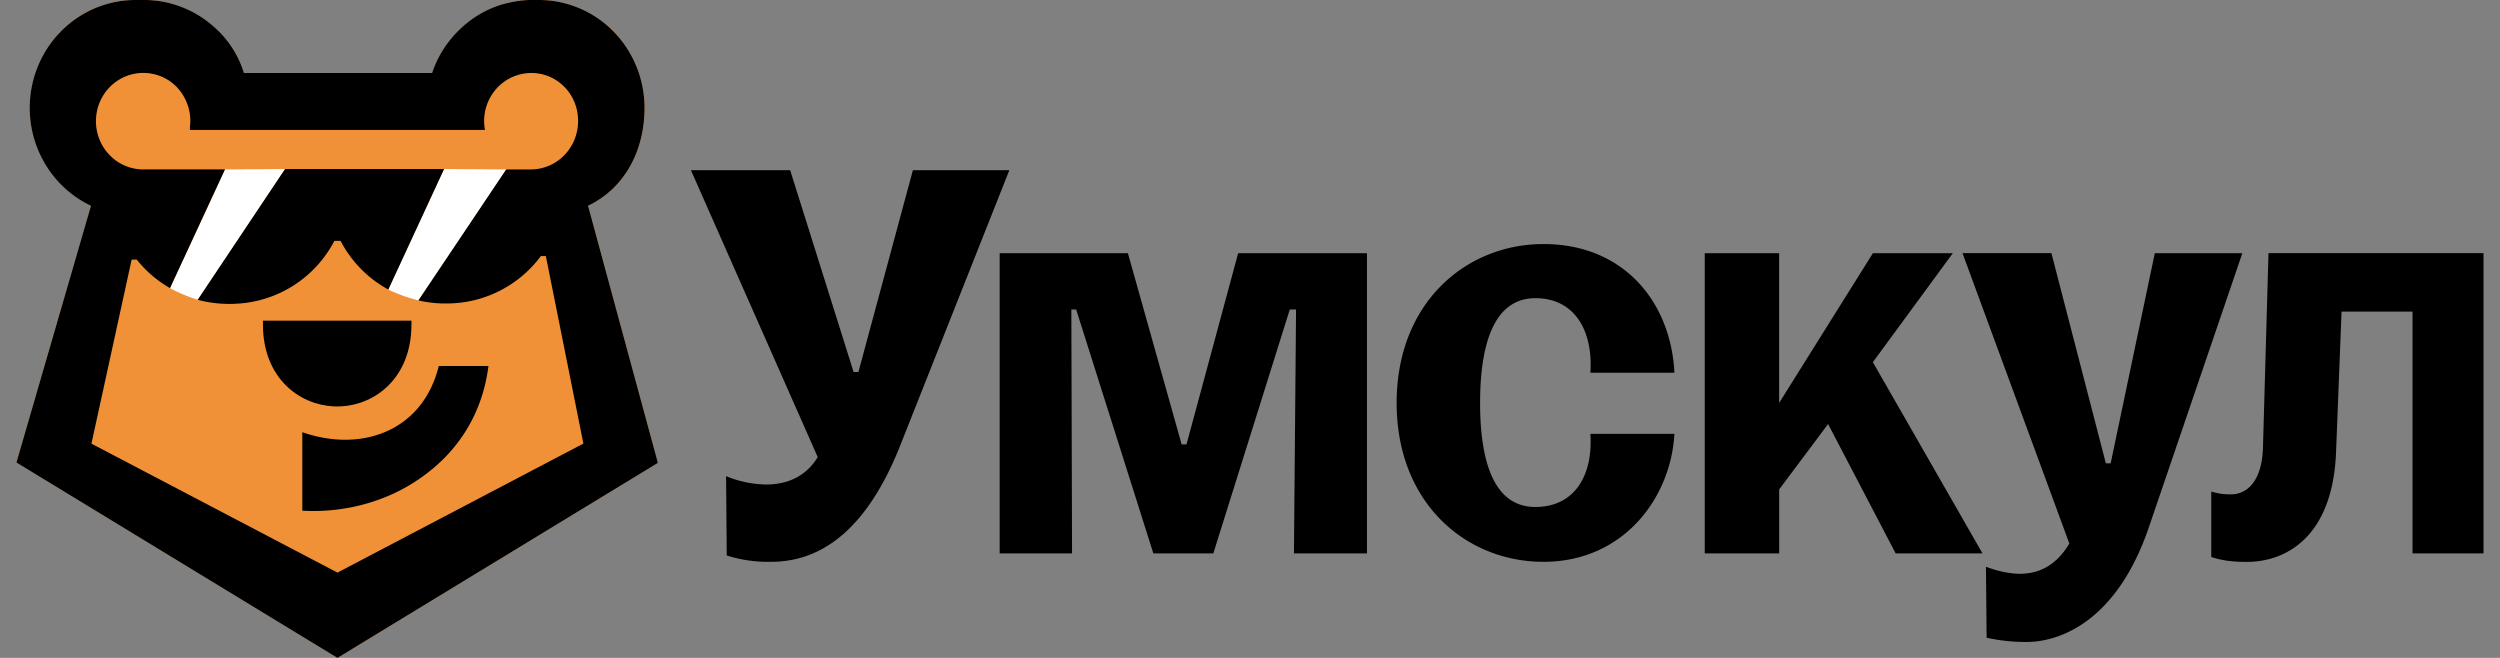 <svg width="76" height="20" viewBox="0 0 76 20" fill="none" xmlns="http://www.w3.org/2000/svg"><rect x="0" y="0" width="76" height="20" fill="#808080" stroke="none"/><g clip-path="url(#clip0_1440_21)"><path d="M17.876 6.254l2.125 7.818L10.26 20 .5 14.06l2.267-7.806A3.247 3.247 0 011.24 4.733a3.34 3.34 0 01-.256-2.161A3.29 3.29 0 012.11.722 3.176 3.176 0 014.123 0h.291c.761.008 1.495.29 2.071.797.438.373.761.867.931 1.422h5.723c.334-1.03 1.239-1.893 2.31-2.13.209-.05.423-.08.638-.089h.291c.853 0 1.671.346 2.274.96.603.616.942 1.45.942 2.32 0 1.318-.62 2.454-1.718 2.974z" fill="#F19137"/><path d="M6.84 5.151l1.827-.013-2.655 3.976a5.149 5.149 0 01-.844-.353l1.672-3.61zm6.66-.013l1.892.013-2.668 3.982a5.01 5.01 0 01-.921-.329L13.5 5.138z" fill="#fff"/><path d="M6.011 9.114c.25.067.506.107.764.12h.008c.063.003.125.005.185.005s.123 0 .185-.005h.005a3.556 3.556 0 003.007-1.911h.189a3.54 3.54 0 001.324 1.406l.125.075L13.5 5.137H8.667L6.011 9.114zM9.19 13.14v2.384c1.273.076 2.572-.273 3.587-.988 1.183-.82 1.894-1.998 2.072-3.41h-1.51c-.489 1.983-2.347 2.64-4.149 2.013z" fill="#000"/><path d="M10.136 12.354l.115.002c.037 0 .075 0 .116-.002 1.031-.053 2.141-.856 2.141-2.493v-.112H7.993v.112c0 1.636 1.108 2.438 2.138 2.492h.005z" fill="#000"/><path d="M17.876 6.254c1.098-.52 1.717-1.656 1.717-2.974 0-.87-.338-1.704-.941-2.32A3.184 3.184 0 0016.378 0h-.291a3.35 3.35 0 00-.64.089c-1.071.237-1.976 1.1-2.31 2.13H7.415A3.04 3.04 0 006.483.797 3.188 3.188 0 004.414 0h-.29C3.39 0 2.68.254 2.107.722A3.29 3.29 0 00.98 2.572a3.34 3.34 0 00.257 2.162c.325.67.864 1.207 1.529 1.522L.5 14.06 10.259 20 20 14.072l-2.124-7.818zM10.26 17.407l-7.48-3.92 1.222-5.596h.154c.252.317.556.587.898.798l.113.07L6.839 5.15H4.354a1.42 1.42 0 01-1.017-.43 1.481 1.481 0 01-.42-1.036c0-.389.15-.762.42-1.037a1.423 1.423 0 011.815-.187c.213.145.383.346.491.582a1.468 1.468 0 01.13.827v.08h8.97a1.477 1.477 0 01.285-1.177 1.426 1.426 0 011.432-.52 1.424 1.424 0 01.975.79c.093.2.14.417.139.637 0 .388-.149.76-.417 1.037a1.426 1.426 0 01-1.012.435h-.756L12.72 9.133c.21.048.422.078.636.089h.007c.063.004.126.004.184.004.06 0 .122 0 .19-.004a3.563 3.563 0 002.705-1.437h.152l1.141 5.7-7.475 3.922zM30.684 5.174l-3.33 8.4c-1.177 2.95-2.747 3.505-3.92 3.505a4.13 4.13 0 01-1.341-.193l-.02-2.412c.386.162.797.248 1.214.255.608 0 1.194-.212 1.572-.833l-3.855-8.722h3.017l1.928 6.134h.147l1.656-6.134h2.932zm34.822 2.523l-1.342 6.389h-.146l-1.655-6.39H59.66l3.248 8.827c-.42.706-.964.92-1.509.92-.314 0-.691-.086-1.026-.214l.02 2.158c.4.088.807.131 1.215.129.986 0 2.725-.599 3.709-3.462l2.85-8.357h-2.661z" fill="#000"/><path d="M59.366 7.697h-2.43l-2.85 4.552V7.697h-2.262v9.126h2.263v-1.945l1.487-1.987 2.054 3.932h2.64l-3.333-5.813 2.431-3.313zm-8.464 3.633c-.105-2.137-1.53-3.911-3.98-3.911-2.347 0-4.464 1.774-4.464 4.83s2.117 4.83 4.463 4.83c2.452 0 3.878-1.966 3.981-3.89h-2.554c.084 1.261-.479 2.223-1.673 2.223-1.236 0-1.68-1.325-1.68-3.163 0-1.838.444-3.184 1.68-3.184 1.194 0 1.757.983 1.673 2.267l2.554-.002zm18.06-3.634l-.167 5.878c-.021 1.047-.482 1.453-.964 1.453a1.822 1.822 0 01-.608-.085v1.99c.314.107.65.15 1.07.15 1.256 0 2.618-.813 2.722-3.313l.168-4.296h2.158v7.35h2.158V7.696h-6.537zM36.069 13.51h-.147l-1.634-5.813H30.39v9.126h2.2l-.021-7.416h.146l2.347 7.416h1.823l2.325-7.416h.19l-.064 7.416h2.22V7.697H37.64l-1.571 5.814z" fill="#000"/></g><defs><clipPath id="clip0_1440_21"><path fill="#fff" transform="translate(.5)" d="M0 0h75v20H0z"/></clipPath></defs></svg>